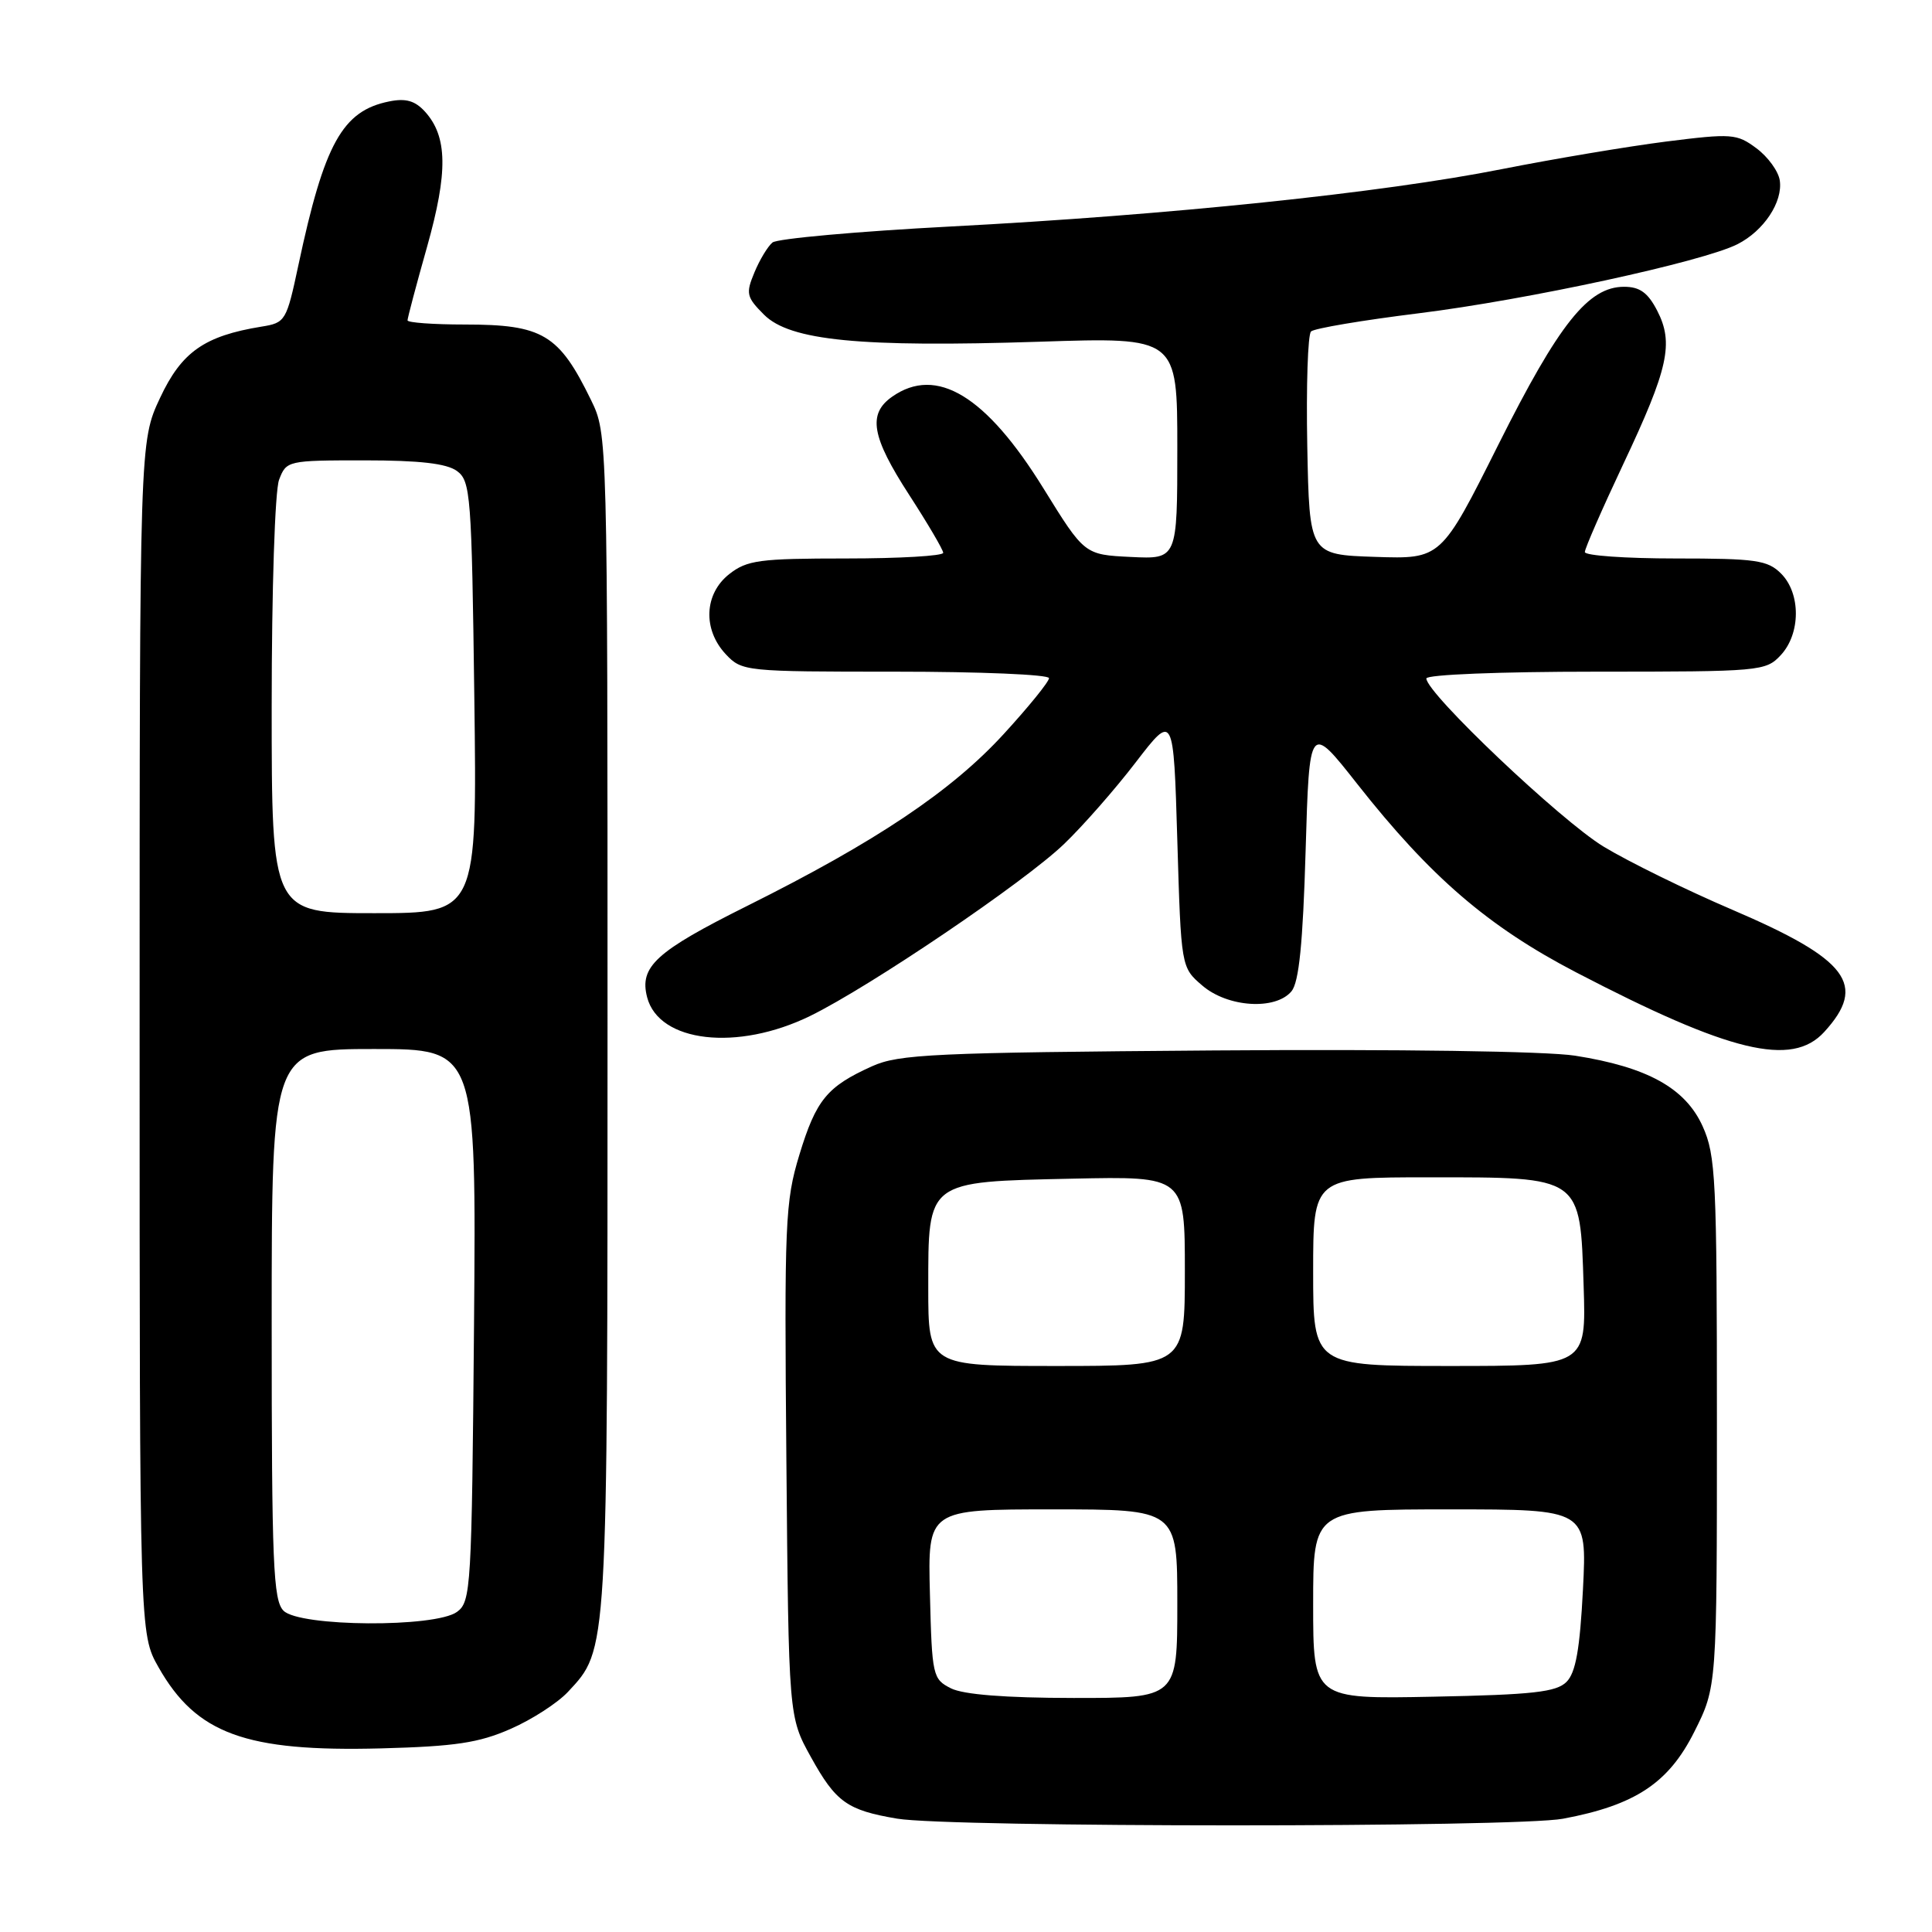 <?xml version="1.0" encoding="UTF-8" standalone="no"?>
<!DOCTYPE svg PUBLIC "-//W3C//DTD SVG 1.1//EN" "http://www.w3.org/Graphics/SVG/1.1/DTD/svg11.dtd" >
<svg xmlns="http://www.w3.org/2000/svg" xmlns:xlink="http://www.w3.org/1999/xlink" version="1.1" viewBox="0 0 256 256">
 <g >
 <path fill="currentColor"
d=" M 207.11 240.99 C 216.67 239.20 221.10 236.27 224.50 229.48 C 227.50 223.50 227.50 223.50 227.50 188.47 C 227.50 156.24 227.35 153.10 225.61 149.24 C 223.32 144.17 218.27 141.38 208.68 139.88 C 204.86 139.29 185.33 139.01 160.86 139.19 C 123.69 139.47 119.10 139.68 115.54 141.29 C 109.58 143.98 108.14 145.73 105.92 153.02 C 104.03 159.25 103.92 161.92 104.20 193.59 C 104.50 227.50 104.50 227.50 107.45 232.82 C 110.76 238.80 112.25 239.86 118.87 240.98 C 125.84 242.16 200.83 242.17 207.11 240.99 Z  M 67.63 229.10 C 70.46 227.87 73.89 225.65 75.26 224.18 C 80.56 218.49 80.50 219.57 80.50 135.50 C 80.50 57.50 80.50 57.50 78.31 53.00 C 74.06 44.28 71.92 43.00 61.57 43.00 C 57.40 43.00 54.00 42.75 54.00 42.45 C 54.00 42.14 55.16 37.75 56.59 32.70 C 59.38 22.79 59.30 18.10 56.32 14.80 C 55.00 13.35 53.78 12.99 51.57 13.44 C 45.37 14.68 42.97 19.01 39.54 35.13 C 37.96 42.54 37.83 42.77 34.65 43.28 C 27.09 44.51 24.06 46.63 21.21 52.72 C 18.50 58.50 18.50 58.50 18.50 137.50 C 18.50 216.50 18.50 216.50 21.00 220.91 C 26.01 229.75 32.54 232.14 50.50 231.67 C 60.30 231.41 63.44 230.94 67.63 229.10 Z  M 241.71 136.75 C 247.44 130.49 244.93 127.14 229.50 120.53 C 223.45 117.94 215.80 114.19 212.50 112.19 C 206.83 108.76 189.00 91.85 189.00 89.90 C 189.00 89.39 198.75 89.00 211.46 89.00 C 233.28 89.00 233.98 88.94 235.96 86.81 C 238.61 83.96 238.63 78.63 236.00 76.00 C 234.22 74.22 232.67 74.00 222.00 74.00 C 215.40 74.00 210.00 73.62 210.00 73.15 C 210.00 72.68 212.29 67.44 215.08 61.52 C 221.08 48.81 221.81 45.47 219.58 41.15 C 218.35 38.77 217.27 38.00 215.20 38.00 C 210.46 38.00 206.58 42.87 198.54 58.92 C 190.95 74.08 190.95 74.08 182.22 73.79 C 173.50 73.50 173.50 73.50 173.22 59.08 C 173.07 51.15 173.29 44.32 173.72 43.92 C 174.15 43.51 180.57 42.43 188.00 41.51 C 202.36 39.73 225.69 34.67 230.24 32.35 C 233.72 30.58 236.25 26.76 235.83 23.91 C 235.65 22.69 234.26 20.78 232.74 19.65 C 230.13 17.71 229.49 17.66 220.74 18.76 C 215.66 19.41 205.88 21.05 199.00 22.41 C 183.18 25.55 154.91 28.50 126.00 30.01 C 113.62 30.66 102.99 31.62 102.36 32.13 C 101.73 32.65 100.65 34.44 99.96 36.11 C 98.80 38.89 98.91 39.37 101.24 41.70 C 104.68 45.14 113.98 46.05 137.75 45.28 C 156.00 44.68 156.00 44.68 156.00 59.39 C 156.00 74.10 156.00 74.10 149.85 73.80 C 143.70 73.50 143.70 73.50 138.28 64.74 C 130.67 52.43 124.10 48.44 118.22 52.56 C 114.95 54.85 115.47 57.86 120.48 65.59 C 122.94 69.39 124.97 72.84 124.98 73.25 C 124.99 73.66 119.21 74.00 112.13 74.00 C 100.63 74.00 98.99 74.22 96.63 76.07 C 93.30 78.69 93.10 83.41 96.17 86.69 C 98.31 88.96 98.72 89.00 118.67 89.00 C 129.85 89.00 139.00 89.38 139.00 89.86 C 139.00 90.33 136.30 93.66 133.00 97.26 C 126.06 104.84 116.05 111.54 99.00 120.04 C 86.89 126.08 84.69 128.09 85.75 132.15 C 87.32 138.14 97.71 139.33 107.35 134.62 C 115.30 130.73 135.78 116.86 141.00 111.83 C 143.48 109.45 147.76 104.58 150.50 101.00 C 155.50 94.50 155.50 94.50 156.00 111.34 C 156.50 128.18 156.50 128.18 159.31 130.59 C 162.68 133.49 169.01 133.89 171.13 131.35 C 172.12 130.15 172.64 125.04 173.00 112.76 C 173.50 95.82 173.50 95.82 179.86 103.90 C 189.54 116.19 197.18 122.77 208.82 128.83 C 229.24 139.46 237.43 141.43 241.71 136.75 Z  M 126.00 223.71 C 123.59 222.49 123.49 222.06 123.22 211.22 C 122.93 200.00 122.93 200.00 139.47 200.00 C 156.00 200.00 156.00 200.00 156.00 212.50 C 156.00 225.00 156.00 225.00 142.25 224.99 C 133.19 224.98 127.65 224.54 126.00 223.71 Z  M 174.00 212.57 C 174.00 200.00 174.00 200.00 192.14 200.00 C 210.29 200.00 210.29 200.00 209.75 210.61 C 209.34 218.56 208.79 221.64 207.57 222.86 C 206.22 224.21 203.13 224.56 189.97 224.82 C 174.00 225.14 174.00 225.14 174.00 212.57 Z  M 123.00 170.65 C 123.00 156.37 122.70 156.60 142.10 156.18 C 157.00 155.86 157.00 155.86 157.00 168.43 C 157.00 181.00 157.00 181.00 140.00 181.00 C 123.00 181.00 123.00 181.00 123.00 170.65 Z  M 174.00 168.50 C 174.00 156.00 174.00 156.00 189.39 156.00 C 209.67 156.00 209.37 155.79 209.84 170.41 C 210.18 181.00 210.18 181.00 192.09 181.00 C 174.00 181.00 174.00 181.00 174.00 168.50 Z  M 37.57 213.43 C 36.20 212.06 36.00 207.21 36.00 175.43 C 36.00 139.00 36.00 139.00 49.56 139.00 C 63.11 139.00 63.11 139.00 62.81 175.58 C 62.51 210.45 62.41 212.23 60.56 213.58 C 57.68 215.69 39.71 215.57 37.57 213.43 Z  M 36.00 93.57 C 36.00 78.16 36.43 65.01 36.98 63.57 C 37.94 61.04 38.11 61.00 48.28 61.00 C 55.60 61.00 59.18 61.41 60.55 62.41 C 62.36 63.74 62.50 65.56 62.85 92.41 C 63.22 121.00 63.22 121.00 49.61 121.00 C 36.00 121.00 36.00 121.00 36.00 93.57 Z "/>
</g>
</svg>